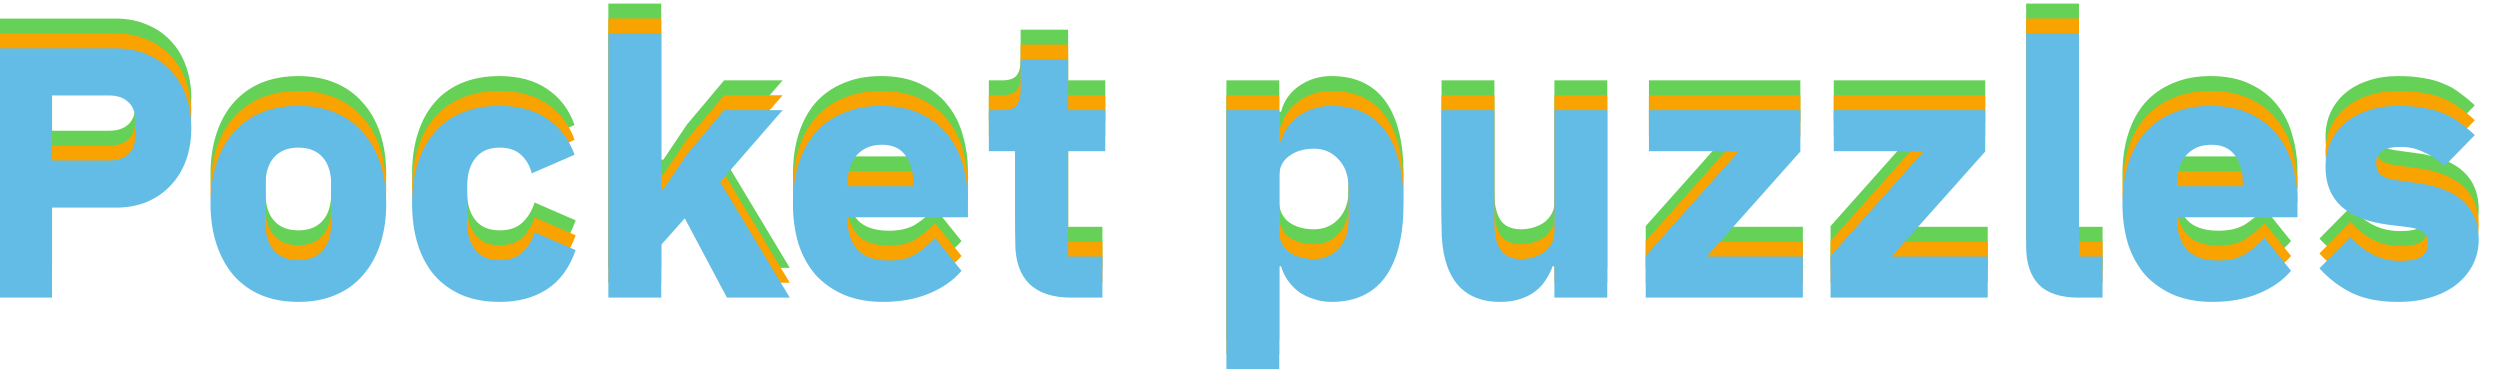 <svg width="84" height="13" viewBox="0 0 84 13" fill="none" xmlns="http://www.w3.org/2000/svg">
<g clip-path="url(#clip0_2753_412)">
<path d="M-0.076 9V0.624H3.884C4.276 0.624 4.628 0.692 4.94 0.828C5.252 0.956 5.516 1.136 5.732 1.368C5.956 1.6 6.128 1.884 6.248 2.22C6.368 2.548 6.428 2.908 6.428 3.3C6.428 3.7 6.368 4.064 6.248 4.392C6.128 4.72 5.956 5 5.732 5.232C5.516 5.464 5.252 5.648 4.94 5.784C4.628 5.912 4.276 5.976 3.884 5.976H1.748V9H-0.076ZM1.748 4.392H3.668C3.94 4.392 4.152 4.324 4.304 4.188C4.464 4.044 4.544 3.836 4.544 3.564V3.036C4.544 2.764 4.464 2.56 4.304 2.424C4.152 2.28 3.94 2.208 3.668 2.208H1.748V4.392ZM10.025 9.144C9.561 9.144 9.145 9.068 8.777 8.916C8.417 8.764 8.109 8.544 7.853 8.256C7.605 7.968 7.413 7.62 7.277 7.212C7.141 6.804 7.073 6.348 7.073 5.844C7.073 5.34 7.141 4.884 7.277 4.476C7.413 4.068 7.605 3.724 7.853 3.444C8.109 3.156 8.417 2.936 8.777 2.784C9.145 2.632 9.561 2.556 10.025 2.556C10.489 2.556 10.901 2.632 11.261 2.784C11.629 2.936 11.937 3.156 12.185 3.444C12.441 3.724 12.637 4.068 12.773 4.476C12.909 4.884 12.977 5.34 12.977 5.844C12.977 6.348 12.909 6.804 12.773 7.212C12.637 7.62 12.441 7.968 12.185 8.256C11.937 8.544 11.629 8.764 11.261 8.916C10.901 9.068 10.489 9.144 10.025 9.144ZM10.025 7.74C10.377 7.74 10.649 7.632 10.841 7.416C11.033 7.2 11.129 6.892 11.129 6.492V5.208C11.129 4.808 11.033 4.5 10.841 4.284C10.649 4.068 10.377 3.96 10.025 3.96C9.673 3.96 9.401 4.068 9.209 4.284C9.017 4.5 8.921 4.808 8.921 5.208V6.492C8.921 6.892 9.017 7.2 9.209 7.416C9.401 7.632 9.673 7.74 10.025 7.74ZM16.786 9.144C16.314 9.144 15.894 9.068 15.526 8.916C15.158 8.756 14.85 8.536 14.602 8.256C14.354 7.968 14.166 7.62 14.038 7.212C13.91 6.804 13.846 6.348 13.846 5.844C13.846 5.34 13.91 4.888 14.038 4.488C14.166 4.08 14.354 3.732 14.602 3.444C14.85 3.156 15.158 2.936 15.526 2.784C15.894 2.632 16.314 2.556 16.786 2.556C17.426 2.556 17.958 2.7 18.382 2.988C18.814 3.276 19.122 3.68 19.306 4.2L17.866 4.824C17.81 4.584 17.694 4.38 17.518 4.212C17.342 4.044 17.098 3.96 16.786 3.96C16.426 3.96 16.154 4.08 15.97 4.32C15.786 4.552 15.694 4.868 15.694 5.268V6.444C15.694 6.844 15.786 7.16 15.97 7.392C16.154 7.624 16.426 7.74 16.786 7.74C17.106 7.74 17.358 7.656 17.542 7.488C17.734 7.312 17.874 7.084 17.962 6.804L19.342 7.404C19.134 8.004 18.81 8.444 18.37 8.724C17.938 9.004 17.41 9.144 16.786 9.144ZM20.441 0.12H22.217V5.364H22.289L23.069 4.2L24.329 2.7H26.297L24.197 5.112L26.537 9H24.425L23.009 6.336L22.217 7.224V9H20.441V0.12ZM29.667 9.144C29.187 9.144 28.759 9.068 28.383 8.916C28.007 8.756 27.687 8.536 27.423 8.256C27.167 7.968 26.971 7.62 26.835 7.212C26.707 6.804 26.643 6.348 26.643 5.844C26.643 5.348 26.707 4.9 26.835 4.5C26.963 4.092 27.151 3.744 27.399 3.456C27.655 3.168 27.967 2.948 28.335 2.796C28.703 2.636 29.123 2.556 29.595 2.556C30.115 2.556 30.559 2.644 30.927 2.82C31.303 2.996 31.607 3.232 31.839 3.528C32.079 3.824 32.251 4.168 32.355 4.56C32.467 4.944 32.523 5.348 32.523 5.772V6.3H28.479V6.396C28.479 6.812 28.591 7.144 28.815 7.392C29.039 7.632 29.391 7.752 29.871 7.752C30.239 7.752 30.539 7.68 30.771 7.536C31.003 7.384 31.219 7.204 31.419 6.996L32.307 8.1C32.027 8.428 31.659 8.684 31.203 8.868C30.755 9.052 30.243 9.144 29.667 9.144ZM29.631 3.864C29.271 3.864 28.987 3.984 28.779 4.224C28.579 4.456 28.479 4.768 28.479 5.16V5.256H30.687V5.148C30.687 4.764 30.599 4.456 30.423 4.224C30.255 3.984 29.991 3.864 29.631 3.864ZM35.985 9C35.369 9 34.901 8.844 34.581 8.532C34.269 8.22 34.113 7.764 34.113 7.164V4.08H33.225V2.7H33.669C33.909 2.7 34.073 2.644 34.161 2.532C34.249 2.412 34.293 2.244 34.293 2.028V0.996H35.889V2.7H37.137V4.08H35.889V7.62H37.041V9H35.985ZM41.207 2.7H42.983V3.756H43.043C43.131 3.404 43.331 3.116 43.643 2.892C43.963 2.668 44.327 2.556 44.735 2.556C45.535 2.556 46.139 2.836 46.547 3.396C46.955 3.956 47.159 4.772 47.159 5.844C47.159 6.916 46.955 7.736 46.547 8.304C46.139 8.864 45.535 9.144 44.735 9.144C44.527 9.144 44.331 9.112 44.147 9.048C43.963 8.992 43.795 8.912 43.643 8.808C43.499 8.696 43.375 8.568 43.271 8.424C43.167 8.272 43.091 8.112 43.043 7.944H42.983V11.4H41.207V2.7ZM44.147 7.704C44.483 7.704 44.759 7.588 44.975 7.356C45.199 7.116 45.311 6.796 45.311 6.396V5.304C45.311 4.904 45.199 4.588 44.975 4.356C44.759 4.116 44.483 3.996 44.147 3.996C43.811 3.996 43.531 4.08 43.307 4.248C43.091 4.408 42.983 4.632 42.983 4.92V6.78C42.983 7.068 43.091 7.296 43.307 7.464C43.531 7.624 43.811 7.704 44.147 7.704ZM52.228 7.944H52.168C52.112 8.104 52.036 8.256 51.94 8.4C51.852 8.544 51.736 8.672 51.592 8.784C51.448 8.896 51.276 8.984 51.076 9.048C50.884 9.112 50.66 9.144 50.404 9.144C49.756 9.144 49.264 8.932 48.928 8.508C48.6 8.076 48.436 7.46 48.436 6.66V2.7H50.212V6.504C50.212 6.888 50.28 7.184 50.416 7.392C50.552 7.6 50.784 7.704 51.112 7.704C51.248 7.704 51.384 7.684 51.52 7.644C51.656 7.604 51.776 7.548 51.88 7.476C51.984 7.396 52.068 7.3 52.132 7.188C52.196 7.076 52.228 6.944 52.228 6.792V2.7H54.004V9H52.228V7.944ZM55.296 9V7.596L58.428 4.08H55.404V2.7H60.492V4.092L57.348 7.62H60.576V9H55.296ZM61.507 9V7.596L64.639 4.08H61.615V2.7H66.703V4.092L63.559 7.62H66.787V9H61.507ZM69.842 9C69.234 9 68.786 8.852 68.498 8.556C68.218 8.26 68.078 7.832 68.078 7.272V0.12H69.854V7.62H70.646V9H69.842ZM74.339 9.144C73.859 9.144 73.431 9.068 73.055 8.916C72.679 8.756 72.359 8.536 72.095 8.256C71.839 7.968 71.643 7.62 71.507 7.212C71.379 6.804 71.315 6.348 71.315 5.844C71.315 5.348 71.379 4.9 71.507 4.5C71.635 4.092 71.823 3.744 72.071 3.456C72.327 3.168 72.639 2.948 73.007 2.796C73.375 2.636 73.795 2.556 74.267 2.556C74.787 2.556 75.231 2.644 75.599 2.82C75.975 2.996 76.279 3.232 76.511 3.528C76.751 3.824 76.923 4.168 77.027 4.56C77.139 4.944 77.195 5.348 77.195 5.772V6.3H73.151V6.396C73.151 6.812 73.263 7.144 73.487 7.392C73.711 7.632 74.063 7.752 74.543 7.752C74.911 7.752 75.211 7.68 75.443 7.536C75.675 7.384 75.891 7.204 76.091 6.996L76.979 8.1C76.699 8.428 76.331 8.684 75.875 8.868C75.427 9.052 74.915 9.144 74.339 9.144ZM74.303 3.864C73.943 3.864 73.659 3.984 73.451 4.224C73.251 4.456 73.151 4.768 73.151 5.16V5.256H75.359V5.148C75.359 4.764 75.271 4.456 75.095 4.224C74.927 3.984 74.663 3.864 74.303 3.864ZM80.585 9.144C79.977 9.144 79.465 9.048 79.049 8.856C78.633 8.656 78.261 8.376 77.933 8.016L78.977 6.96C79.201 7.208 79.449 7.404 79.721 7.548C79.993 7.692 80.301 7.764 80.645 7.764C80.997 7.764 81.241 7.712 81.377 7.608C81.513 7.496 81.581 7.348 81.581 7.164C81.581 6.868 81.369 6.692 80.945 6.636L80.261 6.552C78.845 6.376 78.137 5.728 78.137 4.608C78.137 4.304 78.193 4.028 78.305 3.78C78.425 3.524 78.589 3.308 78.797 3.132C79.013 2.948 79.269 2.808 79.565 2.712C79.869 2.608 80.209 2.556 80.585 2.556C80.913 2.556 81.201 2.58 81.449 2.628C81.705 2.668 81.929 2.732 82.121 2.82C82.321 2.9 82.501 3.004 82.661 3.132C82.829 3.252 82.993 3.388 83.153 3.54L82.133 4.584C81.933 4.384 81.705 4.228 81.449 4.116C81.201 3.996 80.945 3.936 80.681 3.936C80.377 3.936 80.161 3.984 80.033 4.08C79.905 4.176 79.841 4.304 79.841 4.464C79.841 4.632 79.885 4.764 79.973 4.86C80.069 4.948 80.245 5.012 80.501 5.052L81.209 5.148C82.593 5.332 83.285 5.964 83.285 7.044C83.285 7.348 83.221 7.628 83.093 7.884C82.965 8.14 82.781 8.364 82.541 8.556C82.309 8.74 82.025 8.884 81.689 8.988C81.361 9.092 80.993 9.144 80.585 9.144Z" fill="#65D157"/>
<path d="M-0.076 9.5V1.124H3.884C4.276 1.124 4.628 1.192 4.94 1.328C5.252 1.456 5.516 1.636 5.732 1.868C5.956 2.1 6.128 2.384 6.248 2.72C6.368 3.048 6.428 3.408 6.428 3.8C6.428 4.2 6.368 4.564 6.248 4.892C6.128 5.22 5.956 5.5 5.732 5.732C5.516 5.964 5.252 6.148 4.94 6.284C4.628 6.412 4.276 6.476 3.884 6.476H1.748V9.5H-0.076ZM1.748 4.892H3.668C3.94 4.892 4.152 4.824 4.304 4.688C4.464 4.544 4.544 4.336 4.544 4.064V3.536C4.544 3.264 4.464 3.06 4.304 2.924C4.152 2.78 3.94 2.708 3.668 2.708H1.748V4.892ZM10.025 9.644C9.561 9.644 9.145 9.568 8.777 9.416C8.417 9.264 8.109 9.044 7.853 8.756C7.605 8.468 7.413 8.12 7.277 7.712C7.141 7.304 7.073 6.848 7.073 6.344C7.073 5.84 7.141 5.384 7.277 4.976C7.413 4.568 7.605 4.224 7.853 3.944C8.109 3.656 8.417 3.436 8.777 3.284C9.145 3.132 9.561 3.056 10.025 3.056C10.489 3.056 10.901 3.132 11.261 3.284C11.629 3.436 11.937 3.656 12.185 3.944C12.441 4.224 12.637 4.568 12.773 4.976C12.909 5.384 12.977 5.84 12.977 6.344C12.977 6.848 12.909 7.304 12.773 7.712C12.637 8.12 12.441 8.468 12.185 8.756C11.937 9.044 11.629 9.264 11.261 9.416C10.901 9.568 10.489 9.644 10.025 9.644ZM10.025 8.24C10.377 8.24 10.649 8.132 10.841 7.916C11.033 7.7 11.129 7.392 11.129 6.992V5.708C11.129 5.308 11.033 5 10.841 4.784C10.649 4.568 10.377 4.46 10.025 4.46C9.673 4.46 9.401 4.568 9.209 4.784C9.017 5 8.921 5.308 8.921 5.708V6.992C8.921 7.392 9.017 7.7 9.209 7.916C9.401 8.132 9.673 8.24 10.025 8.24ZM16.786 9.644C16.314 9.644 15.894 9.568 15.526 9.416C15.158 9.256 14.85 9.036 14.602 8.756C14.354 8.468 14.166 8.12 14.038 7.712C13.91 7.304 13.846 6.848 13.846 6.344C13.846 5.84 13.91 5.388 14.038 4.988C14.166 4.58 14.354 4.232 14.602 3.944C14.85 3.656 15.158 3.436 15.526 3.284C15.894 3.132 16.314 3.056 16.786 3.056C17.426 3.056 17.958 3.2 18.382 3.488C18.814 3.776 19.122 4.18 19.306 4.7L17.866 5.324C17.81 5.084 17.694 4.88 17.518 4.712C17.342 4.544 17.098 4.46 16.786 4.46C16.426 4.46 16.154 4.58 15.97 4.82C15.786 5.052 15.694 5.368 15.694 5.768V6.944C15.694 7.344 15.786 7.66 15.97 7.892C16.154 8.124 16.426 8.24 16.786 8.24C17.106 8.24 17.358 8.156 17.542 7.988C17.734 7.812 17.874 7.584 17.962 7.304L19.342 7.904C19.134 8.504 18.81 8.944 18.37 9.224C17.938 9.504 17.41 9.644 16.786 9.644ZM20.441 0.62H22.217V5.864H22.289L23.069 4.7L24.329 3.2H26.297L24.197 5.612L26.537 9.5H24.425L23.009 6.836L22.217 7.724V9.5H20.441V0.62ZM29.667 9.644C29.187 9.644 28.759 9.568 28.383 9.416C28.007 9.256 27.687 9.036 27.423 8.756C27.167 8.468 26.971 8.12 26.835 7.712C26.707 7.304 26.643 6.848 26.643 6.344C26.643 5.848 26.707 5.4 26.835 5C26.963 4.592 27.151 4.244 27.399 3.956C27.655 3.668 27.967 3.448 28.335 3.296C28.703 3.136 29.123 3.056 29.595 3.056C30.115 3.056 30.559 3.144 30.927 3.32C31.303 3.496 31.607 3.732 31.839 4.028C32.079 4.324 32.251 4.668 32.355 5.06C32.467 5.444 32.523 5.848 32.523 6.272V6.8H28.479V6.896C28.479 7.312 28.591 7.644 28.815 7.892C29.039 8.132 29.391 8.252 29.871 8.252C30.239 8.252 30.539 8.18 30.771 8.036C31.003 7.884 31.219 7.704 31.419 7.496L32.307 8.6C32.027 8.928 31.659 9.184 31.203 9.368C30.755 9.552 30.243 9.644 29.667 9.644ZM29.631 4.364C29.271 4.364 28.987 4.484 28.779 4.724C28.579 4.956 28.479 5.268 28.479 5.66V5.756H30.687V5.648C30.687 5.264 30.599 4.956 30.423 4.724C30.255 4.484 29.991 4.364 29.631 4.364ZM35.985 9.5C35.369 9.5 34.901 9.344 34.581 9.032C34.269 8.72 34.113 8.264 34.113 7.664V4.58H33.225V3.2H33.669C33.909 3.2 34.073 3.144 34.161 3.032C34.249 2.912 34.293 2.744 34.293 2.528V1.496H35.889V3.2H37.137V4.58H35.889V8.12H37.041V9.5H35.985ZM41.207 3.2H42.983V4.256H43.043C43.131 3.904 43.331 3.616 43.643 3.392C43.963 3.168 44.327 3.056 44.735 3.056C45.535 3.056 46.139 3.336 46.547 3.896C46.955 4.456 47.159 5.272 47.159 6.344C47.159 7.416 46.955 8.236 46.547 8.804C46.139 9.364 45.535 9.644 44.735 9.644C44.527 9.644 44.331 9.612 44.147 9.548C43.963 9.492 43.795 9.412 43.643 9.308C43.499 9.196 43.375 9.068 43.271 8.924C43.167 8.772 43.091 8.612 43.043 8.444H42.983V11.9H41.207V3.2ZM44.147 8.204C44.483 8.204 44.759 8.088 44.975 7.856C45.199 7.616 45.311 7.296 45.311 6.896V5.804C45.311 5.404 45.199 5.088 44.975 4.856C44.759 4.616 44.483 4.496 44.147 4.496C43.811 4.496 43.531 4.58 43.307 4.748C43.091 4.908 42.983 5.132 42.983 5.42V7.28C42.983 7.568 43.091 7.796 43.307 7.964C43.531 8.124 43.811 8.204 44.147 8.204ZM52.228 8.444H52.168C52.112 8.604 52.036 8.756 51.94 8.9C51.852 9.044 51.736 9.172 51.592 9.284C51.448 9.396 51.276 9.484 51.076 9.548C50.884 9.612 50.66 9.644 50.404 9.644C49.756 9.644 49.264 9.432 48.928 9.008C48.6 8.576 48.436 7.96 48.436 7.16V3.2H50.212V7.004C50.212 7.388 50.28 7.684 50.416 7.892C50.552 8.1 50.784 8.204 51.112 8.204C51.248 8.204 51.384 8.184 51.52 8.144C51.656 8.104 51.776 8.048 51.88 7.976C51.984 7.896 52.068 7.8 52.132 7.688C52.196 7.576 52.228 7.444 52.228 7.292V3.2H54.004V9.5H52.228V8.444ZM55.296 9.5V8.096L58.428 4.58H55.404V3.2H60.492V4.592L57.348 8.12H60.576V9.5H55.296ZM61.507 9.5V8.096L64.639 4.58H61.615V3.2H66.703V4.592L63.559 8.12H66.787V9.5H61.507ZM69.842 9.5C69.234 9.5 68.786 9.352 68.498 9.056C68.218 8.76 68.078 8.332 68.078 7.772V0.62H69.854V8.12H70.646V9.5H69.842ZM74.339 9.644C73.859 9.644 73.431 9.568 73.055 9.416C72.679 9.256 72.359 9.036 72.095 8.756C71.839 8.468 71.643 8.12 71.507 7.712C71.379 7.304 71.315 6.848 71.315 6.344C71.315 5.848 71.379 5.4 71.507 5C71.635 4.592 71.823 4.244 72.071 3.956C72.327 3.668 72.639 3.448 73.007 3.296C73.375 3.136 73.795 3.056 74.267 3.056C74.787 3.056 75.231 3.144 75.599 3.32C75.975 3.496 76.279 3.732 76.511 4.028C76.751 4.324 76.923 4.668 77.027 5.06C77.139 5.444 77.195 5.848 77.195 6.272V6.8H73.151V6.896C73.151 7.312 73.263 7.644 73.487 7.892C73.711 8.132 74.063 8.252 74.543 8.252C74.911 8.252 75.211 8.18 75.443 8.036C75.675 7.884 75.891 7.704 76.091 7.496L76.979 8.6C76.699 8.928 76.331 9.184 75.875 9.368C75.427 9.552 74.915 9.644 74.339 9.644ZM74.303 4.364C73.943 4.364 73.659 4.484 73.451 4.724C73.251 4.956 73.151 5.268 73.151 5.66V5.756H75.359V5.648C75.359 5.264 75.271 4.956 75.095 4.724C74.927 4.484 74.663 4.364 74.303 4.364ZM80.585 9.644C79.977 9.644 79.465 9.548 79.049 9.356C78.633 9.156 78.261 8.876 77.933 8.516L78.977 7.46C79.201 7.708 79.449 7.904 79.721 8.048C79.993 8.192 80.301 8.264 80.645 8.264C80.997 8.264 81.241 8.212 81.377 8.108C81.513 7.996 81.581 7.848 81.581 7.664C81.581 7.368 81.369 7.192 80.945 7.136L80.261 7.052C78.845 6.876 78.137 6.228 78.137 5.108C78.137 4.804 78.193 4.528 78.305 4.28C78.425 4.024 78.589 3.808 78.797 3.632C79.013 3.448 79.269 3.308 79.565 3.212C79.869 3.108 80.209 3.056 80.585 3.056C80.913 3.056 81.201 3.08 81.449 3.128C81.705 3.168 81.929 3.232 82.121 3.32C82.321 3.4 82.501 3.504 82.661 3.632C82.829 3.752 82.993 3.888 83.153 4.04L82.133 5.084C81.933 4.884 81.705 4.728 81.449 4.616C81.201 4.496 80.945 4.436 80.681 4.436C80.377 4.436 80.161 4.484 80.033 4.58C79.905 4.676 79.841 4.804 79.841 4.964C79.841 5.132 79.885 5.264 79.973 5.36C80.069 5.448 80.245 5.512 80.501 5.552L81.209 5.648C82.593 5.832 83.285 6.464 83.285 7.544C83.285 7.848 83.221 8.128 83.093 8.384C82.965 8.64 82.781 8.864 82.541 9.056C82.309 9.24 82.025 9.384 81.689 9.488C81.361 9.592 80.993 9.644 80.585 9.644Z" fill="#F8A300"/>
<path d="M-0.076 10V1.624H3.884C4.276 1.624 4.628 1.692 4.94 1.828C5.252 1.956 5.516 2.136 5.732 2.368C5.956 2.6 6.128 2.884 6.248 3.22C6.368 3.548 6.428 3.908 6.428 4.3C6.428 4.7 6.368 5.064 6.248 5.392C6.128 5.72 5.956 6 5.732 6.232C5.516 6.464 5.252 6.648 4.94 6.784C4.628 6.912 4.276 6.976 3.884 6.976H1.748V10H-0.076ZM1.748 5.392H3.668C3.94 5.392 4.152 5.324 4.304 5.188C4.464 5.044 4.544 4.836 4.544 4.564V4.036C4.544 3.764 4.464 3.56 4.304 3.424C4.152 3.28 3.94 3.208 3.668 3.208H1.748V5.392ZM10.025 10.144C9.561 10.144 9.145 10.068 8.777 9.916C8.417 9.764 8.109 9.544 7.853 9.256C7.605 8.968 7.413 8.62 7.277 8.212C7.141 7.804 7.073 7.348 7.073 6.844C7.073 6.34 7.141 5.884 7.277 5.476C7.413 5.068 7.605 4.724 7.853 4.444C8.109 4.156 8.417 3.936 8.777 3.784C9.145 3.632 9.561 3.556 10.025 3.556C10.489 3.556 10.901 3.632 11.261 3.784C11.629 3.936 11.937 4.156 12.185 4.444C12.441 4.724 12.637 5.068 12.773 5.476C12.909 5.884 12.977 6.34 12.977 6.844C12.977 7.348 12.909 7.804 12.773 8.212C12.637 8.62 12.441 8.968 12.185 9.256C11.937 9.544 11.629 9.764 11.261 9.916C10.901 10.068 10.489 10.144 10.025 10.144ZM10.025 8.74C10.377 8.74 10.649 8.632 10.841 8.416C11.033 8.2 11.129 7.892 11.129 7.492V6.208C11.129 5.808 11.033 5.5 10.841 5.284C10.649 5.068 10.377 4.96 10.025 4.96C9.673 4.96 9.401 5.068 9.209 5.284C9.017 5.5 8.921 5.808 8.921 6.208V7.492C8.921 7.892 9.017 8.2 9.209 8.416C9.401 8.632 9.673 8.74 10.025 8.74ZM16.786 10.144C16.314 10.144 15.894 10.068 15.526 9.916C15.158 9.756 14.85 9.536 14.602 9.256C14.354 8.968 14.166 8.62 14.038 8.212C13.91 7.804 13.846 7.348 13.846 6.844C13.846 6.34 13.91 5.888 14.038 5.488C14.166 5.08 14.354 4.732 14.602 4.444C14.85 4.156 15.158 3.936 15.526 3.784C15.894 3.632 16.314 3.556 16.786 3.556C17.426 3.556 17.958 3.7 18.382 3.988C18.814 4.276 19.122 4.68 19.306 5.2L17.866 5.824C17.81 5.584 17.694 5.38 17.518 5.212C17.342 5.044 17.098 4.96 16.786 4.96C16.426 4.96 16.154 5.08 15.97 5.32C15.786 5.552 15.694 5.868 15.694 6.268V7.444C15.694 7.844 15.786 8.16 15.97 8.392C16.154 8.624 16.426 8.74 16.786 8.74C17.106 8.74 17.358 8.656 17.542 8.488C17.734 8.312 17.874 8.084 17.962 7.804L19.342 8.404C19.134 9.004 18.81 9.444 18.37 9.724C17.938 10.004 17.41 10.144 16.786 10.144ZM20.441 1.12H22.217V6.364H22.289L23.069 5.2L24.329 3.7H26.297L24.197 6.112L26.537 10H24.425L23.009 7.336L22.217 8.224V10H20.441V1.12ZM29.667 10.144C29.187 10.144 28.759 10.068 28.383 9.916C28.007 9.756 27.687 9.536 27.423 9.256C27.167 8.968 26.971 8.62 26.835 8.212C26.707 7.804 26.643 7.348 26.643 6.844C26.643 6.348 26.707 5.9 26.835 5.5C26.963 5.092 27.151 4.744 27.399 4.456C27.655 4.168 27.967 3.948 28.335 3.796C28.703 3.636 29.123 3.556 29.595 3.556C30.115 3.556 30.559 3.644 30.927 3.82C31.303 3.996 31.607 4.232 31.839 4.528C32.079 4.824 32.251 5.168 32.355 5.56C32.467 5.944 32.523 6.348 32.523 6.772V7.3H28.479V7.396C28.479 7.812 28.591 8.144 28.815 8.392C29.039 8.632 29.391 8.752 29.871 8.752C30.239 8.752 30.539 8.68 30.771 8.536C31.003 8.384 31.219 8.204 31.419 7.996L32.307 9.1C32.027 9.428 31.659 9.684 31.203 9.868C30.755 10.052 30.243 10.144 29.667 10.144ZM29.631 4.864C29.271 4.864 28.987 4.984 28.779 5.224C28.579 5.456 28.479 5.768 28.479 6.16V6.256H30.687V6.148C30.687 5.764 30.599 5.456 30.423 5.224C30.255 4.984 29.991 4.864 29.631 4.864ZM35.985 10C35.369 10 34.901 9.844 34.581 9.532C34.269 9.22 34.113 8.764 34.113 8.164V5.08H33.225V3.7H33.669C33.909 3.7 34.073 3.644 34.161 3.532C34.249 3.412 34.293 3.244 34.293 3.028V1.996H35.889V3.7H37.137V5.08H35.889V8.62H37.041V10H35.985ZM41.207 3.7H42.983V4.756H43.043C43.131 4.404 43.331 4.116 43.643 3.892C43.963 3.668 44.327 3.556 44.735 3.556C45.535 3.556 46.139 3.836 46.547 4.396C46.955 4.956 47.159 5.772 47.159 6.844C47.159 7.916 46.955 8.736 46.547 9.304C46.139 9.864 45.535 10.144 44.735 10.144C44.527 10.144 44.331 10.112 44.147 10.048C43.963 9.992 43.795 9.912 43.643 9.808C43.499 9.696 43.375 9.568 43.271 9.424C43.167 9.272 43.091 9.112 43.043 8.944H42.983V12.4H41.207V3.7ZM44.147 8.704C44.483 8.704 44.759 8.588 44.975 8.356C45.199 8.116 45.311 7.796 45.311 7.396V6.304C45.311 5.904 45.199 5.588 44.975 5.356C44.759 5.116 44.483 4.996 44.147 4.996C43.811 4.996 43.531 5.08 43.307 5.248C43.091 5.408 42.983 5.632 42.983 5.92V7.78C42.983 8.068 43.091 8.296 43.307 8.464C43.531 8.624 43.811 8.704 44.147 8.704ZM52.228 8.944H52.168C52.112 9.104 52.036 9.256 51.94 9.4C51.852 9.544 51.736 9.672 51.592 9.784C51.448 9.896 51.276 9.984 51.076 10.048C50.884 10.112 50.66 10.144 50.404 10.144C49.756 10.144 49.264 9.932 48.928 9.508C48.6 9.076 48.436 8.46 48.436 7.66V3.7H50.212V7.504C50.212 7.888 50.28 8.184 50.416 8.392C50.552 8.6 50.784 8.704 51.112 8.704C51.248 8.704 51.384 8.684 51.52 8.644C51.656 8.604 51.776 8.548 51.88 8.476C51.984 8.396 52.068 8.3 52.132 8.188C52.196 8.076 52.228 7.944 52.228 7.792V3.7H54.004V10H52.228V8.944ZM55.296 10V8.596L58.428 5.08H55.404V3.7H60.492V5.092L57.348 8.62H60.576V10H55.296ZM61.507 10V8.596L64.639 5.08H61.615V3.7H66.703V5.092L63.559 8.62H66.787V10H61.507ZM69.842 10C69.234 10 68.786 9.852 68.498 9.556C68.218 9.26 68.078 8.832 68.078 8.272V1.12H69.854V8.62H70.646V10H69.842ZM74.339 10.144C73.859 10.144 73.431 10.068 73.055 9.916C72.679 9.756 72.359 9.536 72.095 9.256C71.839 8.968 71.643 8.62 71.507 8.212C71.379 7.804 71.315 7.348 71.315 6.844C71.315 6.348 71.379 5.9 71.507 5.5C71.635 5.092 71.823 4.744 72.071 4.456C72.327 4.168 72.639 3.948 73.007 3.796C73.375 3.636 73.795 3.556 74.267 3.556C74.787 3.556 75.231 3.644 75.599 3.82C75.975 3.996 76.279 4.232 76.511 4.528C76.751 4.824 76.923 5.168 77.027 5.56C77.139 5.944 77.195 6.348 77.195 6.772V7.3H73.151V7.396C73.151 7.812 73.263 8.144 73.487 8.392C73.711 8.632 74.063 8.752 74.543 8.752C74.911 8.752 75.211 8.68 75.443 8.536C75.675 8.384 75.891 8.204 76.091 7.996L76.979 9.1C76.699 9.428 76.331 9.684 75.875 9.868C75.427 10.052 74.915 10.144 74.339 10.144ZM74.303 4.864C73.943 4.864 73.659 4.984 73.451 5.224C73.251 5.456 73.151 5.768 73.151 6.16V6.256H75.359V6.148C75.359 5.764 75.271 5.456 75.095 5.224C74.927 4.984 74.663 4.864 74.303 4.864ZM80.585 10.144C79.977 10.144 79.465 10.048 79.049 9.856C78.633 9.656 78.261 9.376 77.933 9.016L78.977 7.96C79.201 8.208 79.449 8.404 79.721 8.548C79.993 8.692 80.301 8.764 80.645 8.764C80.997 8.764 81.241 8.712 81.377 8.608C81.513 8.496 81.581 8.348 81.581 8.164C81.581 7.868 81.369 7.692 80.945 7.636L80.261 7.552C78.845 7.376 78.137 6.728 78.137 5.608C78.137 5.304 78.193 5.028 78.305 4.78C78.425 4.524 78.589 4.308 78.797 4.132C79.013 3.948 79.269 3.808 79.565 3.712C79.869 3.608 80.209 3.556 80.585 3.556C80.913 3.556 81.201 3.58 81.449 3.628C81.705 3.668 81.929 3.732 82.121 3.82C82.321 3.9 82.501 4.004 82.661 4.132C82.829 4.252 82.993 4.388 83.153 4.54L82.133 5.584C81.933 5.384 81.705 5.228 81.449 5.116C81.201 4.996 80.945 4.936 80.681 4.936C80.377 4.936 80.161 4.984 80.033 5.08C79.905 5.176 79.841 5.304 79.841 5.464C79.841 5.632 79.885 5.764 79.973 5.86C80.069 5.948 80.245 6.012 80.501 6.052L81.209 6.148C82.593 6.332 83.285 6.964 83.285 8.044C83.285 8.348 83.221 8.628 83.093 8.884C82.965 9.14 82.781 9.364 82.541 9.556C82.309 9.74 82.025 9.884 81.689 9.988C81.361 10.092 80.993 10.144 80.585 10.144Z" fill="#63BCE5"/>
</g>
<defs>
<clipPath id="clip0_2753_412">
<rect width="84" height="13" fill="white"/>
</clipPath>
</defs>
</svg>

